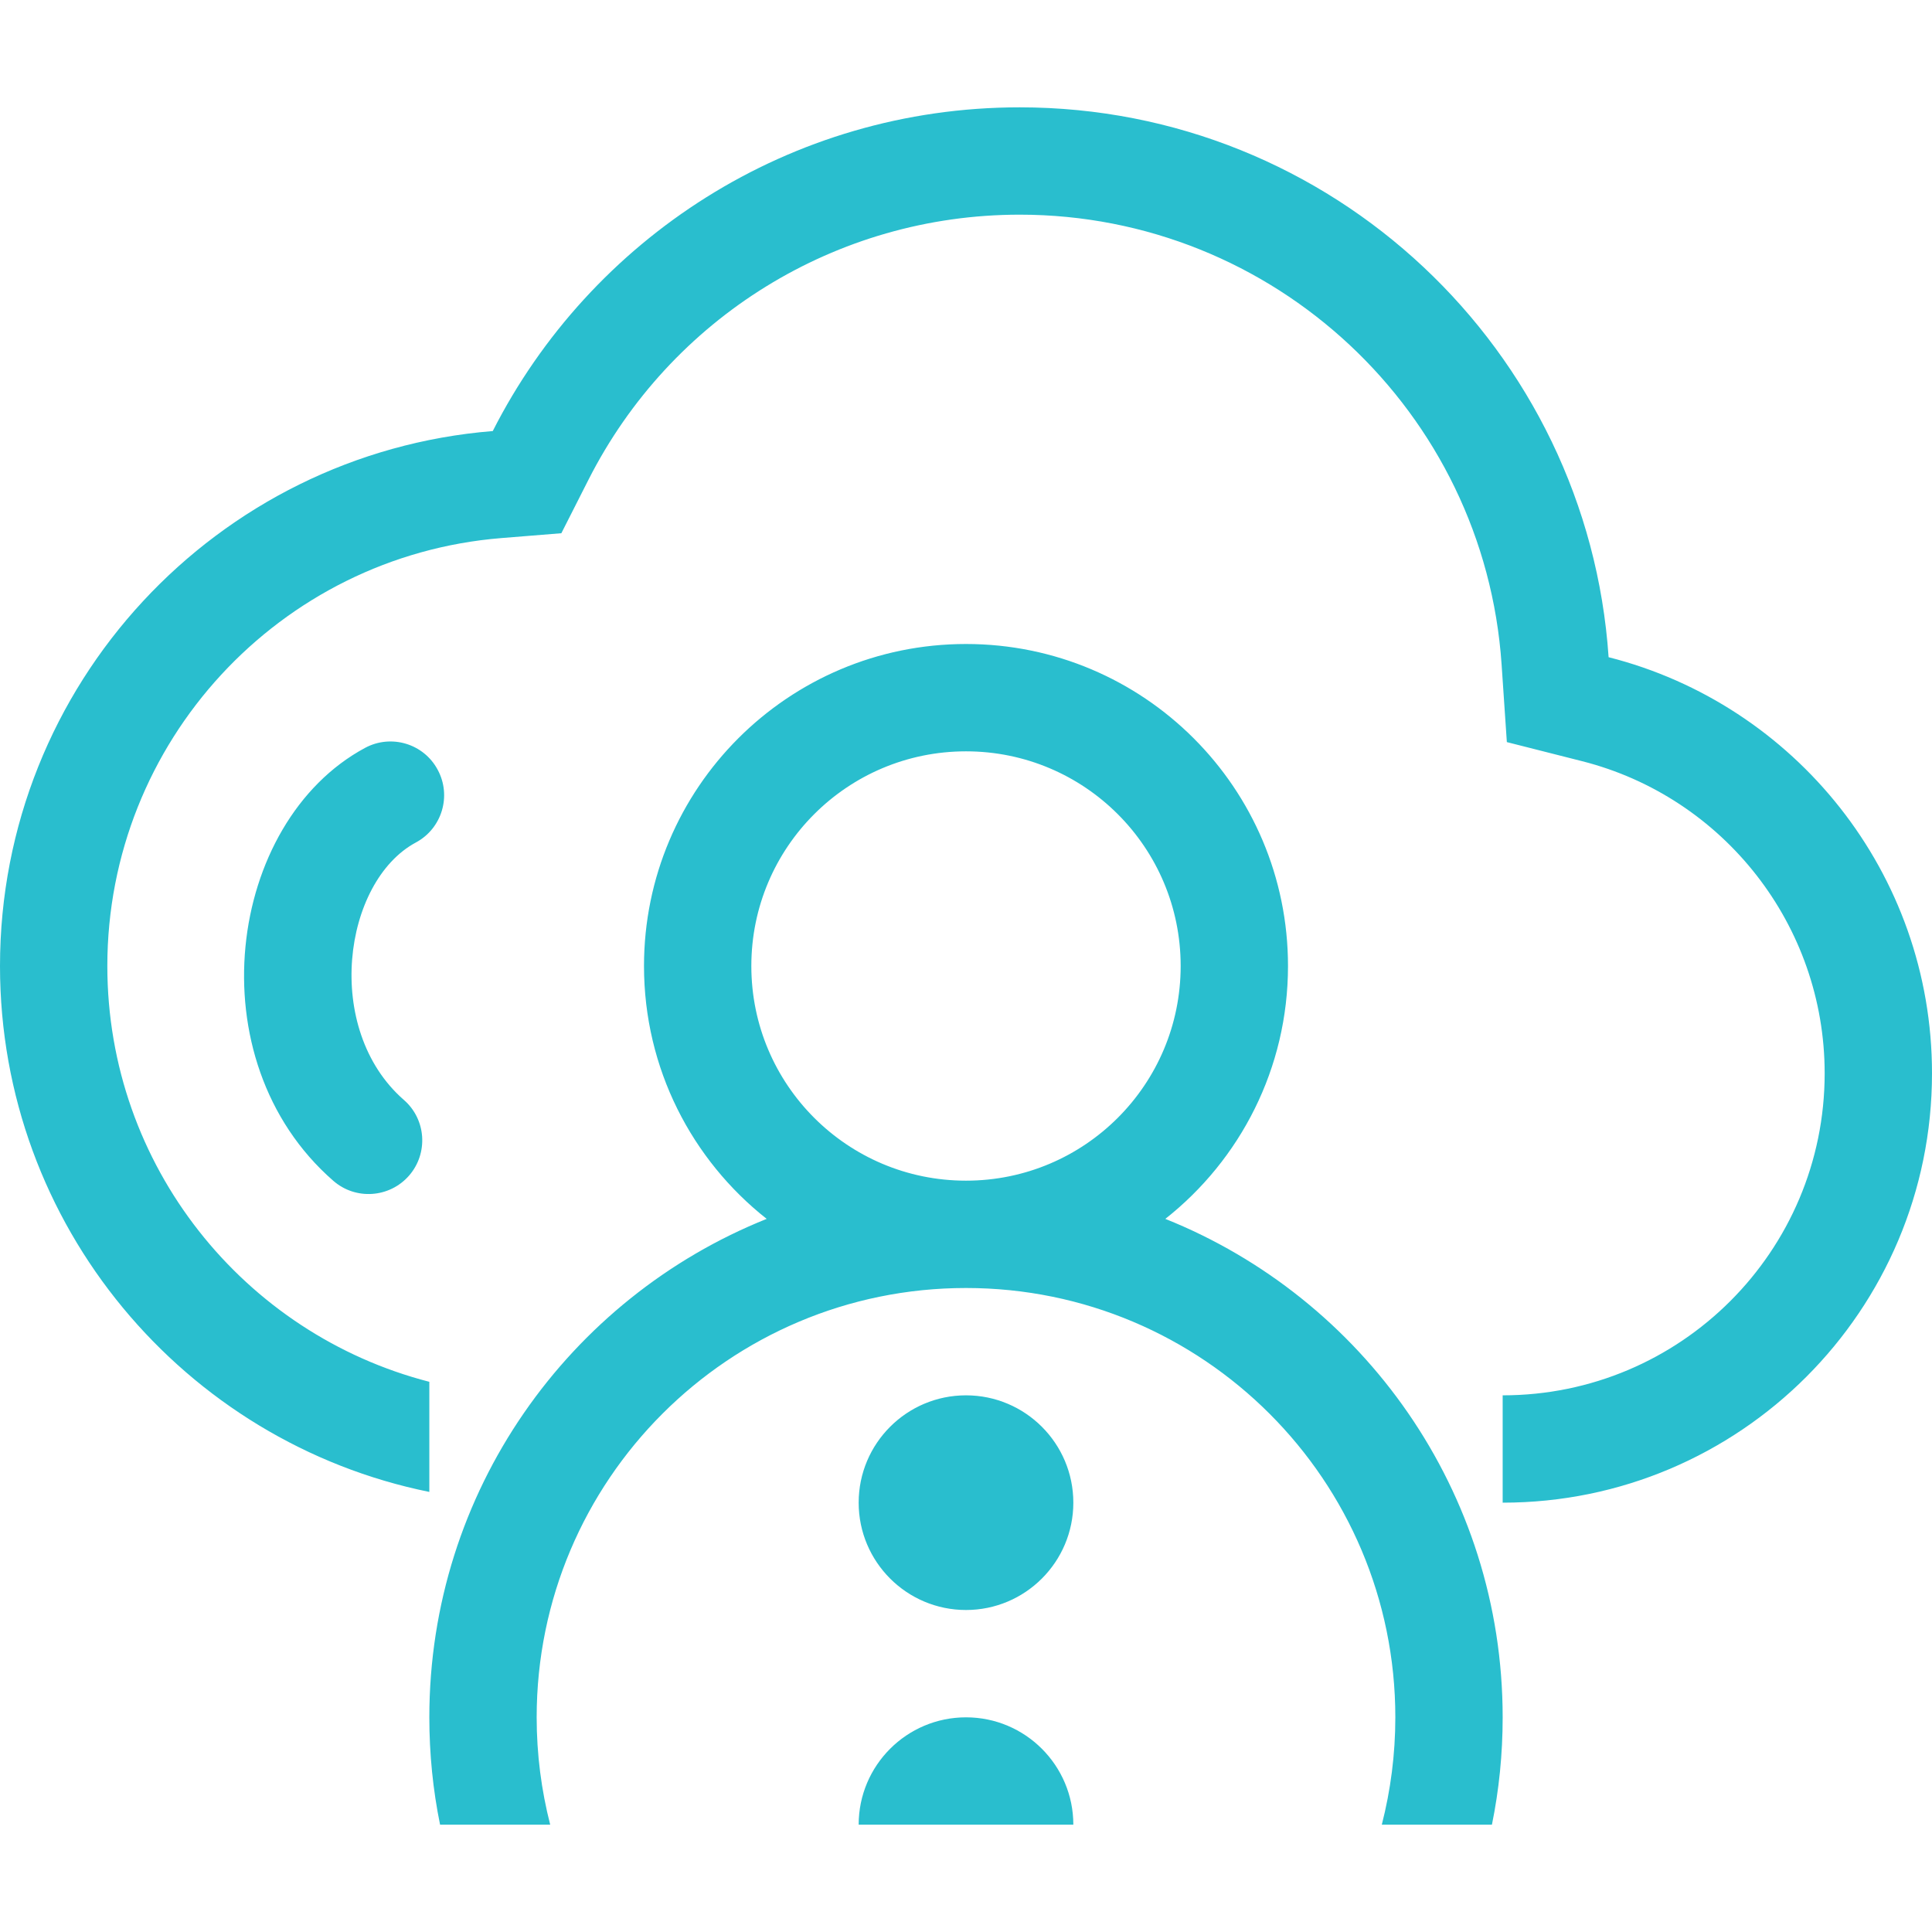<?xml version="1.0" encoding="UTF-8"?>
<svg width="18px" height="18px" viewBox="0 0 18 18" version="1.1" xmlns="http://www.w3.org/2000/svg" xmlns:xlink="http://www.w3.org/1999/xlink">
    <!-- Generator: Sketch 52.2 (67145) - http://www.bohemiancoding.com/sketch -->
    <title>cloud-partner-s</title>
    <desc>Created with Sketch.</desc>
    <g id="Page-1" stroke="none" stroke-width="1" fill="none" fill-rule="evenodd">
        <g id="cloud-partner-s">
            <rect id="Rectangle" fill="#CCCCCC" opacity="0.01" x="0" y="0" width="18" height="18"></rect>
            <path d="M4,13.9 C1.718,13.437 0,11.419 0,9 C0,6.376 2.021,4.224 4.591,4.016 C5.499,2.227 7.356,1 9.5,1 C12.411,1 14.793,3.261 14.987,6.123 C16.719,6.562 18,8.132 18,10 C18,12.209 16.209,14 14,14 L14,13 C15.657,13 17,11.657 17,10 C17,8.62 16.059,7.427 14.741,7.092 L14.039,6.914 L13.99,6.19 C13.83,3.839 11.87,2 9.5,2 C7.786,2 6.245,2.966 5.483,4.469 L5.23,4.968 L4.672,5.013 C2.605,5.18 1,6.913 1,9 C1,10.864 2.275,12.43 4,12.874 L4,13.9 Z M3.401,6.968 C3.644,6.837 3.948,6.928 4.078,7.172 C4.209,7.415 4.118,7.718 3.875,7.849 C3.197,8.213 3.006,9.587 3.763,10.248 C3.971,10.429 3.992,10.745 3.811,10.953 C3.629,11.161 3.313,11.183 3.105,11.001 C1.811,9.872 2.119,7.657 3.401,6.968 Z M7.143,11.356 C6.447,10.807 6,9.956 6,9 C6,7.343 7.343,6 9,6 C10.657,6 12,7.343 12,9 C12,9.956 11.553,10.807 10.857,11.356 C12.699,12.094 14,13.895 14,16 C14,16.342 13.966,16.677 13.9,17 L12.874,17 C12.956,16.68 13,16.345 13,16 C13,13.791 11.209,12 9,12 C6.791,12 5,13.791 5,16 C5,16.345 5.044,16.68 5.126,17 L4.1,17 C4.034,16.677 4,16.342 4,16 C4,13.895 5.301,12.094 7.143,11.356 Z M8,17 C8,16.448 8.448,16 9,16 C9.552,16 10,16.448 10,17 L8,17 Z M9,11 C10.105,11 11,10.105 11,9 C11,7.895 10.105,7 9,7 C7.895,7 7,7.895 7,9 C7,10.105 7.895,11 9,11 Z M9,15 C8.448,15 8,14.552 8,14 C8,13.448 8.448,13 9,13 C9.552,13 10,13.448 10,14 C10,14.552 9.552,15 9,15 Z" id="Oval-3" fill="#29BECE" fill-rule="nonzero"></path>
        </g>
    </g>
</svg>